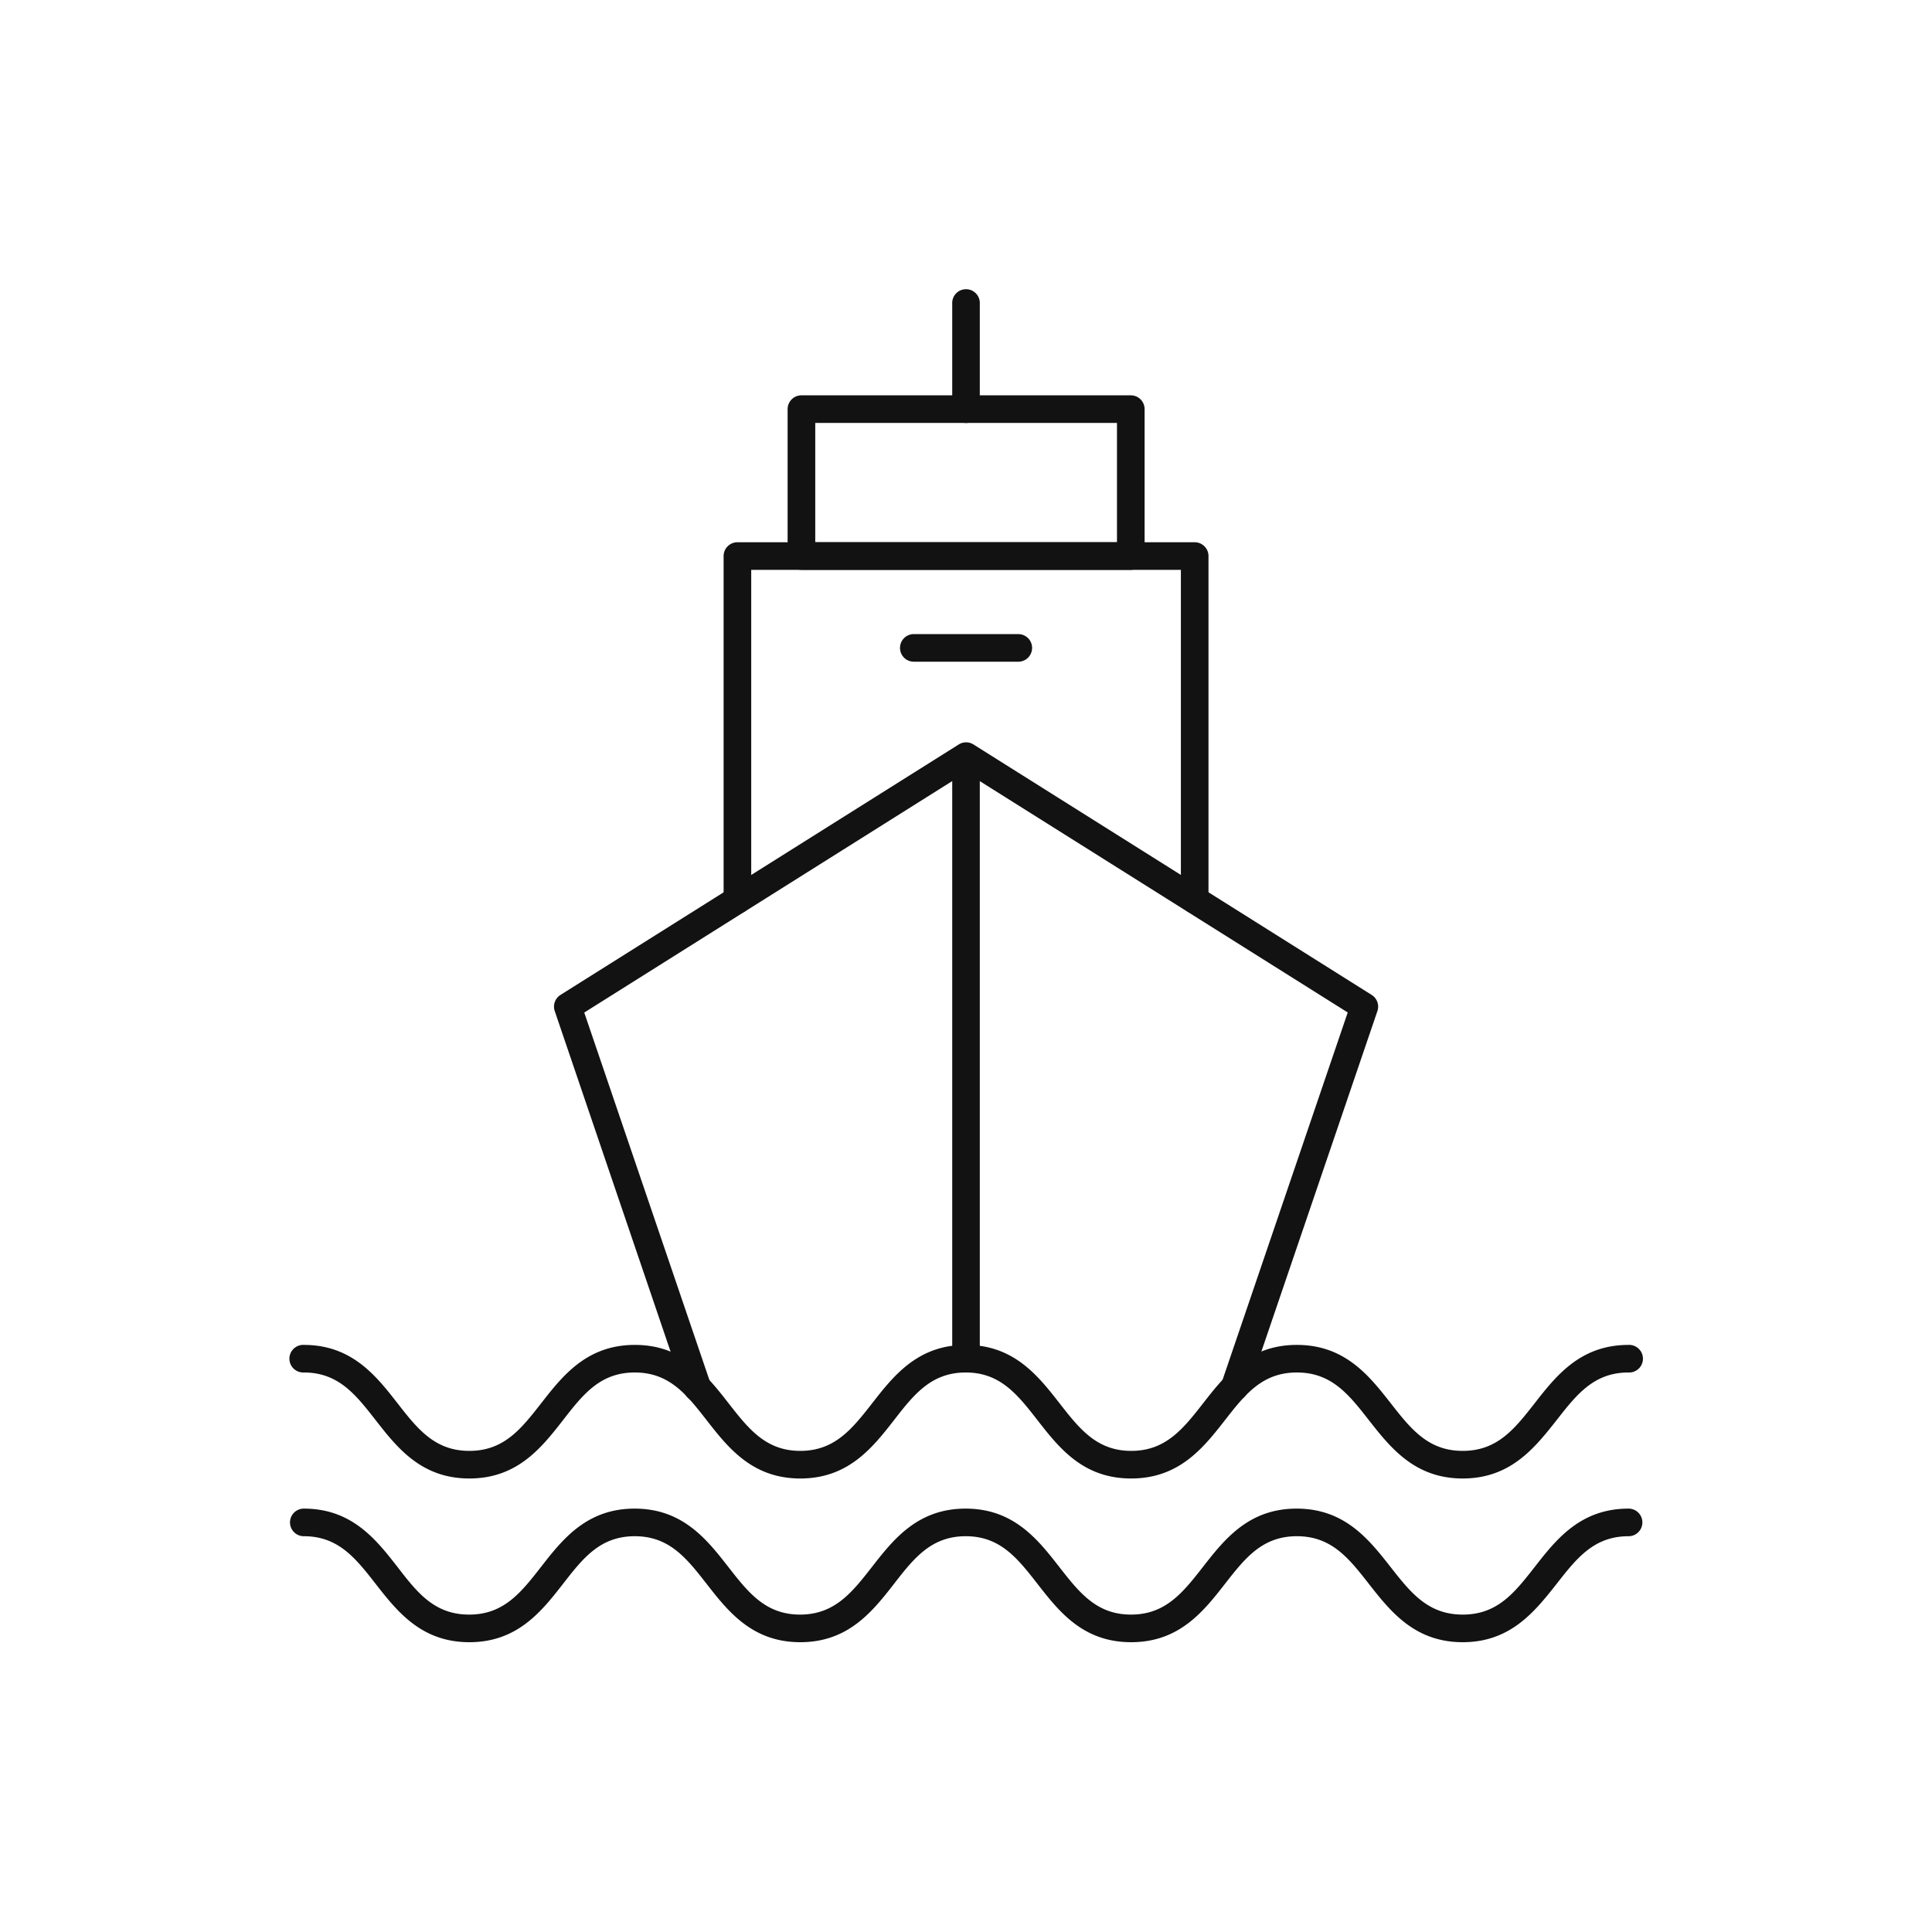 <svg width="76" height="76" fill="none" xmlns="http://www.w3.org/2000/svg"><path d="M27.438 55.14a.543.543 0 0 1-.514-.368l-5.102-15a.544.544 0 0 1 .225-.634l15.668-9.853a.542.542 0 0 1 .578 0l15.666 9.853a.543.543 0 0 1 .225.634l-5.103 14.974a.543.543 0 0 1-1.028-.35l4.963-14.568-15.017-9.442-15.016 9.445 4.97 14.595a.543.543 0 0 1-.34.688.525.525 0 0 1-.175.026z" fill="#121212"/><path d="M46.996 35.938a.543.543 0 0 1-.543-.543V22.417H29.551v12.978a.543.543 0 1 1-1.086 0v-13.52a.543.543 0 0 1 .543-.544h17.988a.543.543 0 0 1 .543.543v13.52a.543.543 0 0 1-.543.544z" fill="#121212"/><path d="M44.483 22.416H31.526a.543.543 0 0 1-.543-.543v-5.78a.543.543 0 0 1 .543-.542h12.957a.543.543 0 0 1 .543.543v5.779a.543.543 0 0 1-.543.543zM32.069 21.33h11.87v-4.693H32.07v4.693z" fill="#121212"/><path d="M38 16.637a.543.543 0 0 1-.542-.543v-4.151a.543.543 0 1 1 1.085 0v4.152a.543.543 0 0 1-.543.542zM38 53.988a.543.543 0 0 1-.542-.543V29.747a.543.543 0 0 1 1.085 0v23.698a.543.543 0 0 1-.543.543zM40.057 26.03h-4.11a.543.543 0 1 1 0-1.086h4.11a.543.543 0 1 1 0 1.086zM57.54 64.6c-1.894 0-2.847-1.218-3.691-2.293-.787-1.006-1.467-1.876-2.833-1.876s-2.043.869-2.83 1.876c-.84 1.075-1.792 2.293-3.69 2.293-1.9 0-2.844-1.218-3.683-2.293-.785-1.006-1.465-1.876-2.823-1.876-1.358 0-2.043.869-2.823 1.876-.84 1.075-1.792 2.293-3.685 2.293s-2.845-1.218-3.684-2.293c-.786-1.006-1.464-1.876-2.828-1.876-1.364 0-2.041.869-2.823 1.876-.84 1.075-1.791 2.293-3.684 2.293-1.892 0-2.844-1.218-3.684-2.293-.786-1.006-1.464-1.876-2.828-1.876a.543.543 0 1 1 0-1.086c1.893 0 2.845 1.218 3.684 2.293.775 1.008 1.454 1.876 2.82 1.876 1.365 0 2.04-.868 2.828-1.876.838-1.075 1.79-2.293 3.682-2.293 1.893 0 2.845 1.218 3.684 2.293.786 1.007 1.465 1.876 2.823 1.876 1.358 0 2.044-.868 2.83-1.876.839-1.075 1.791-2.293 3.683-2.293 1.893 0 2.844 1.218 3.683 2.293.786 1.007 1.465 1.876 2.823 1.876 1.358 0 2.043-.868 2.83-1.876.84-1.075 1.792-2.293 3.685-2.293 1.894 0 2.848 1.218 3.692 2.293.791 1.008 1.47 1.876 2.842 1.876 1.371 0 2.044-.868 2.833-1.876.84-1.075 1.792-2.293 3.691-2.293a.543.543 0 0 1 0 1.086c-1.364 0-2.045.869-2.831 1.876-.851 1.075-1.804 2.293-3.693 2.293z" fill="#121212"/><path d="M57.54 58.16c-1.894 0-2.846-1.218-3.691-2.293-.787-1.007-1.467-1.877-2.833-1.877s-2.043.87-2.83 1.877c-.84 1.075-1.792 2.293-3.69 2.293-1.9 0-2.844-1.218-3.683-2.293-.785-1.007-1.465-1.877-2.823-1.877-1.358 0-2.043.87-2.823 1.877-.84 1.075-1.791 2.293-3.685 2.293-1.893 0-2.845-1.218-3.684-2.293-.786-1.007-1.464-1.877-2.828-1.877-1.364 0-2.041.87-2.823 1.877-.84 1.075-1.791 2.293-3.684 2.293-1.892 0-2.844-1.218-3.684-2.293-.786-1.007-1.464-1.877-2.828-1.877a.543.543 0 1 1 0-1.085c1.893 0 2.845 1.218 3.684 2.293.786 1.006 1.464 1.876 2.828 1.876 1.364 0 2.041-.869 2.828-1.876.839-1.075 1.79-2.293 3.683-2.293 1.893 0 2.845 1.218 3.684 2.293.786 1.006 1.465 1.876 2.823 1.876 1.358 0 2.043-.869 2.83-1.876.839-1.075 1.79-2.293 3.683-2.293 1.892 0 2.844 1.218 3.683 2.293.786 1.006 1.465 1.876 2.823 1.876 1.358 0 2.043-.869 2.83-1.876.84-1.075 1.792-2.293 3.685-2.293 1.894 0 2.848 1.218 3.691 2.293.788 1.006 1.467 1.876 2.833 1.876s2.044-.869 2.833-1.876c.84-1.075 1.792-2.293 3.691-2.293a.543.543 0 1 1 0 1.085c-1.364 0-2.045.87-2.831 1.877-.85 1.075-1.803 2.293-3.692 2.293z" fill="#121212"/></svg>